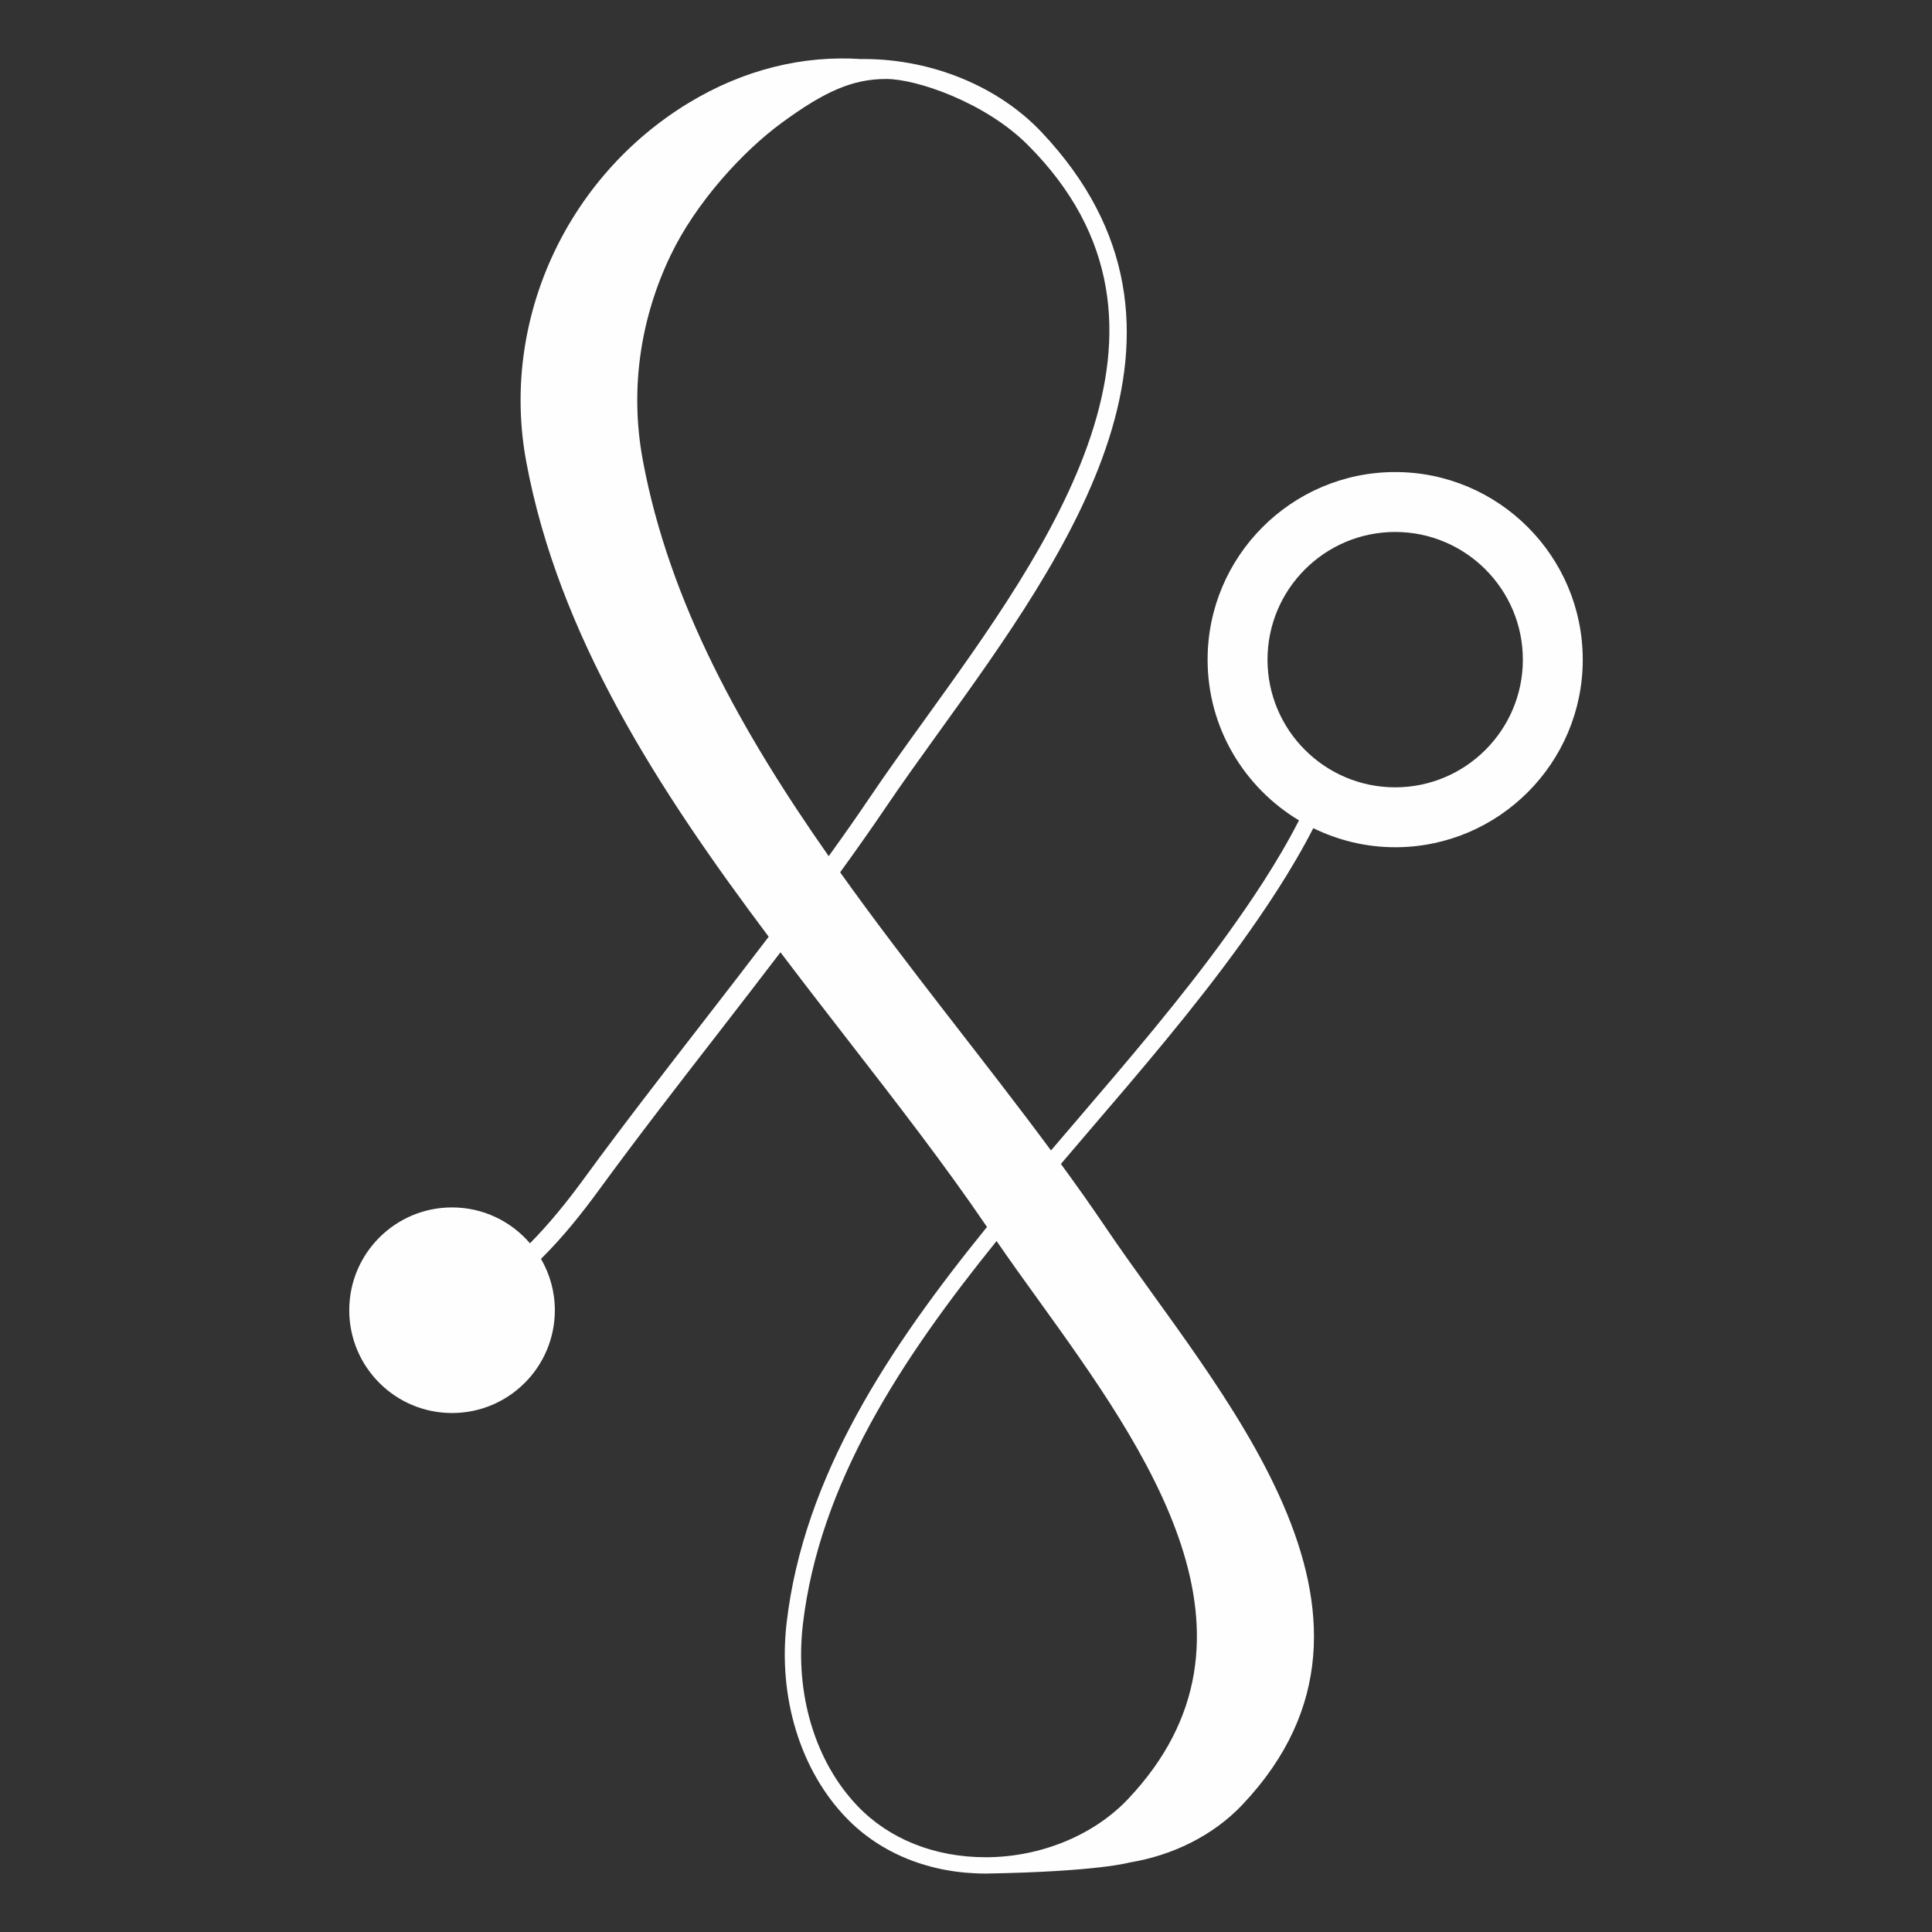 <?xml version="1.0" encoding="UTF-8"?>
<!DOCTYPE svg PUBLIC "-//W3C//DTD SVG 1.1//EN" "http://www.w3.org/Graphics/SVG/1.1/DTD/svg11.dtd">
<svg version="1.1" xmlns="http://www.w3.org/2000/svg" xmlns:xlink="http://www.w3.org/1999/xlink" x="0" y="0" width="96" height="96" viewBox="0, 0, 96, 96">
  <rect x="0" y="0" width="96" height="96" fill="#333333" stroke="none"/>
  <g id="Layer_1">
    <path d="M69.326,39.122 C65.827,39.122 62.982,36.276 62.982,32.778 C62.982,29.279 65.827,26.433 69.326,26.433 C72.824,26.433 75.67,29.279 75.67,32.778 C75.67,36.276 72.824,39.122 69.326,39.122 M56.049,89.395 C54.348,91.193 51.72,92.274 49.02,92.285 L48.975,92.285 C46.448,92.285 44.196,91.388 42.629,89.759 C40.512,87.56 39.489,84.182 39.893,80.727 C40.711,73.723 44.778,67.54 49.519,61.666 C50.158,62.597 50.852,63.561 51.581,64.572 C56.963,72.047 63.663,81.348 56.049,89.395 M31.938,22.851 C31.27,19.246 31.865,15.726 33.322,12.688 C34.587,10.05 36.906,7.529 38.81,6.128 C40.993,4.521 42.382,3.924 44.039,3.924 C45.54,3.924 48.95,5.082 51.065,7.197 C60.094,16.226 52.12,27.192 45.915,35.805 C44.949,37.146 44.037,38.413 43.213,39.635 C42.557,40.607 41.876,41.574 41.178,42.542 C36.882,36.416 33.253,29.956 31.938,22.851 M69.326,23.456 C64.187,23.456 60.005,27.638 60.005,32.778 C60.005,36.168 61.83,39.133 64.545,40.764 C63.485,42.844 62.124,44.843 61.024,46.374 C58.736,49.56 56.05,52.693 53.454,55.725 C53.043,56.203 52.633,56.685 52.223,57.165 C48.887,52.655 45.138,48.098 41.746,43.345 C42.514,42.284 43.266,41.224 43.986,40.158 C44.803,38.948 45.712,37.686 46.673,36.351 C53.078,27.459 61.049,16.392 51.743,6.554 C49.611,4.301 46.331,2.947 42.97,2.933 C42.951,2.933 42.933,2.932 42.914,2.932 C42.88,2.932 42.846,2.936 42.811,2.936 C39.899,2.737 36.948,3.457 34.216,5.115 C28.105,8.828 24.862,15.984 26.146,22.924 C27.751,31.593 32.717,39.246 38.196,46.546 C37.146,47.925 36.076,49.312 34.972,50.735 C32.998,53.281 30.956,55.913 29.015,58.569 C28.156,59.746 27.285,60.814 26.334,61.779 C25.398,60.688 24.011,59.996 22.462,59.996 C19.64,59.996 17.354,62.283 17.354,65.104 C17.354,67.925 19.64,70.212 22.462,70.212 C25.283,70.212 27.57,67.925 27.57,65.104 C27.57,64.174 27.317,63.304 26.882,62.553 C27.982,61.462 28.914,60.292 29.769,59.12 C31.703,56.475 33.74,53.848 35.71,51.308 C36.76,49.954 37.778,48.632 38.781,47.319 C39.873,48.761 40.981,50.192 42.083,51.614 C44.579,54.831 46.94,57.876 49.043,60.966 C44.16,66.99 39.939,73.344 39.087,80.632 C38.656,84.326 39.762,87.949 42.045,90.322 C43.767,92.112 46.227,93.096 48.975,93.096 C48.991,93.096 49.007,93.096 49.023,93.096 C54.604,92.997 56.129,92.546 56.129,92.546 C58.253,92.197 60.273,91.22 61.735,89.674 C70.766,80.128 60.387,69.057 54.962,61.021 C54.246,59.96 53.493,58.899 52.716,57.836 C53.167,57.307 53.618,56.778 54.068,56.251 C56.677,53.208 59.374,50.06 61.683,46.847 C62.796,45.297 64.172,43.272 65.257,41.151 C66.488,41.752 67.866,42.099 69.326,42.099 C74.466,42.099 78.646,37.917 78.646,32.778 C78.646,27.638 74.466,23.456 69.326,23.456" fill="#FEFEFE"/>
  </g>
</svg>
